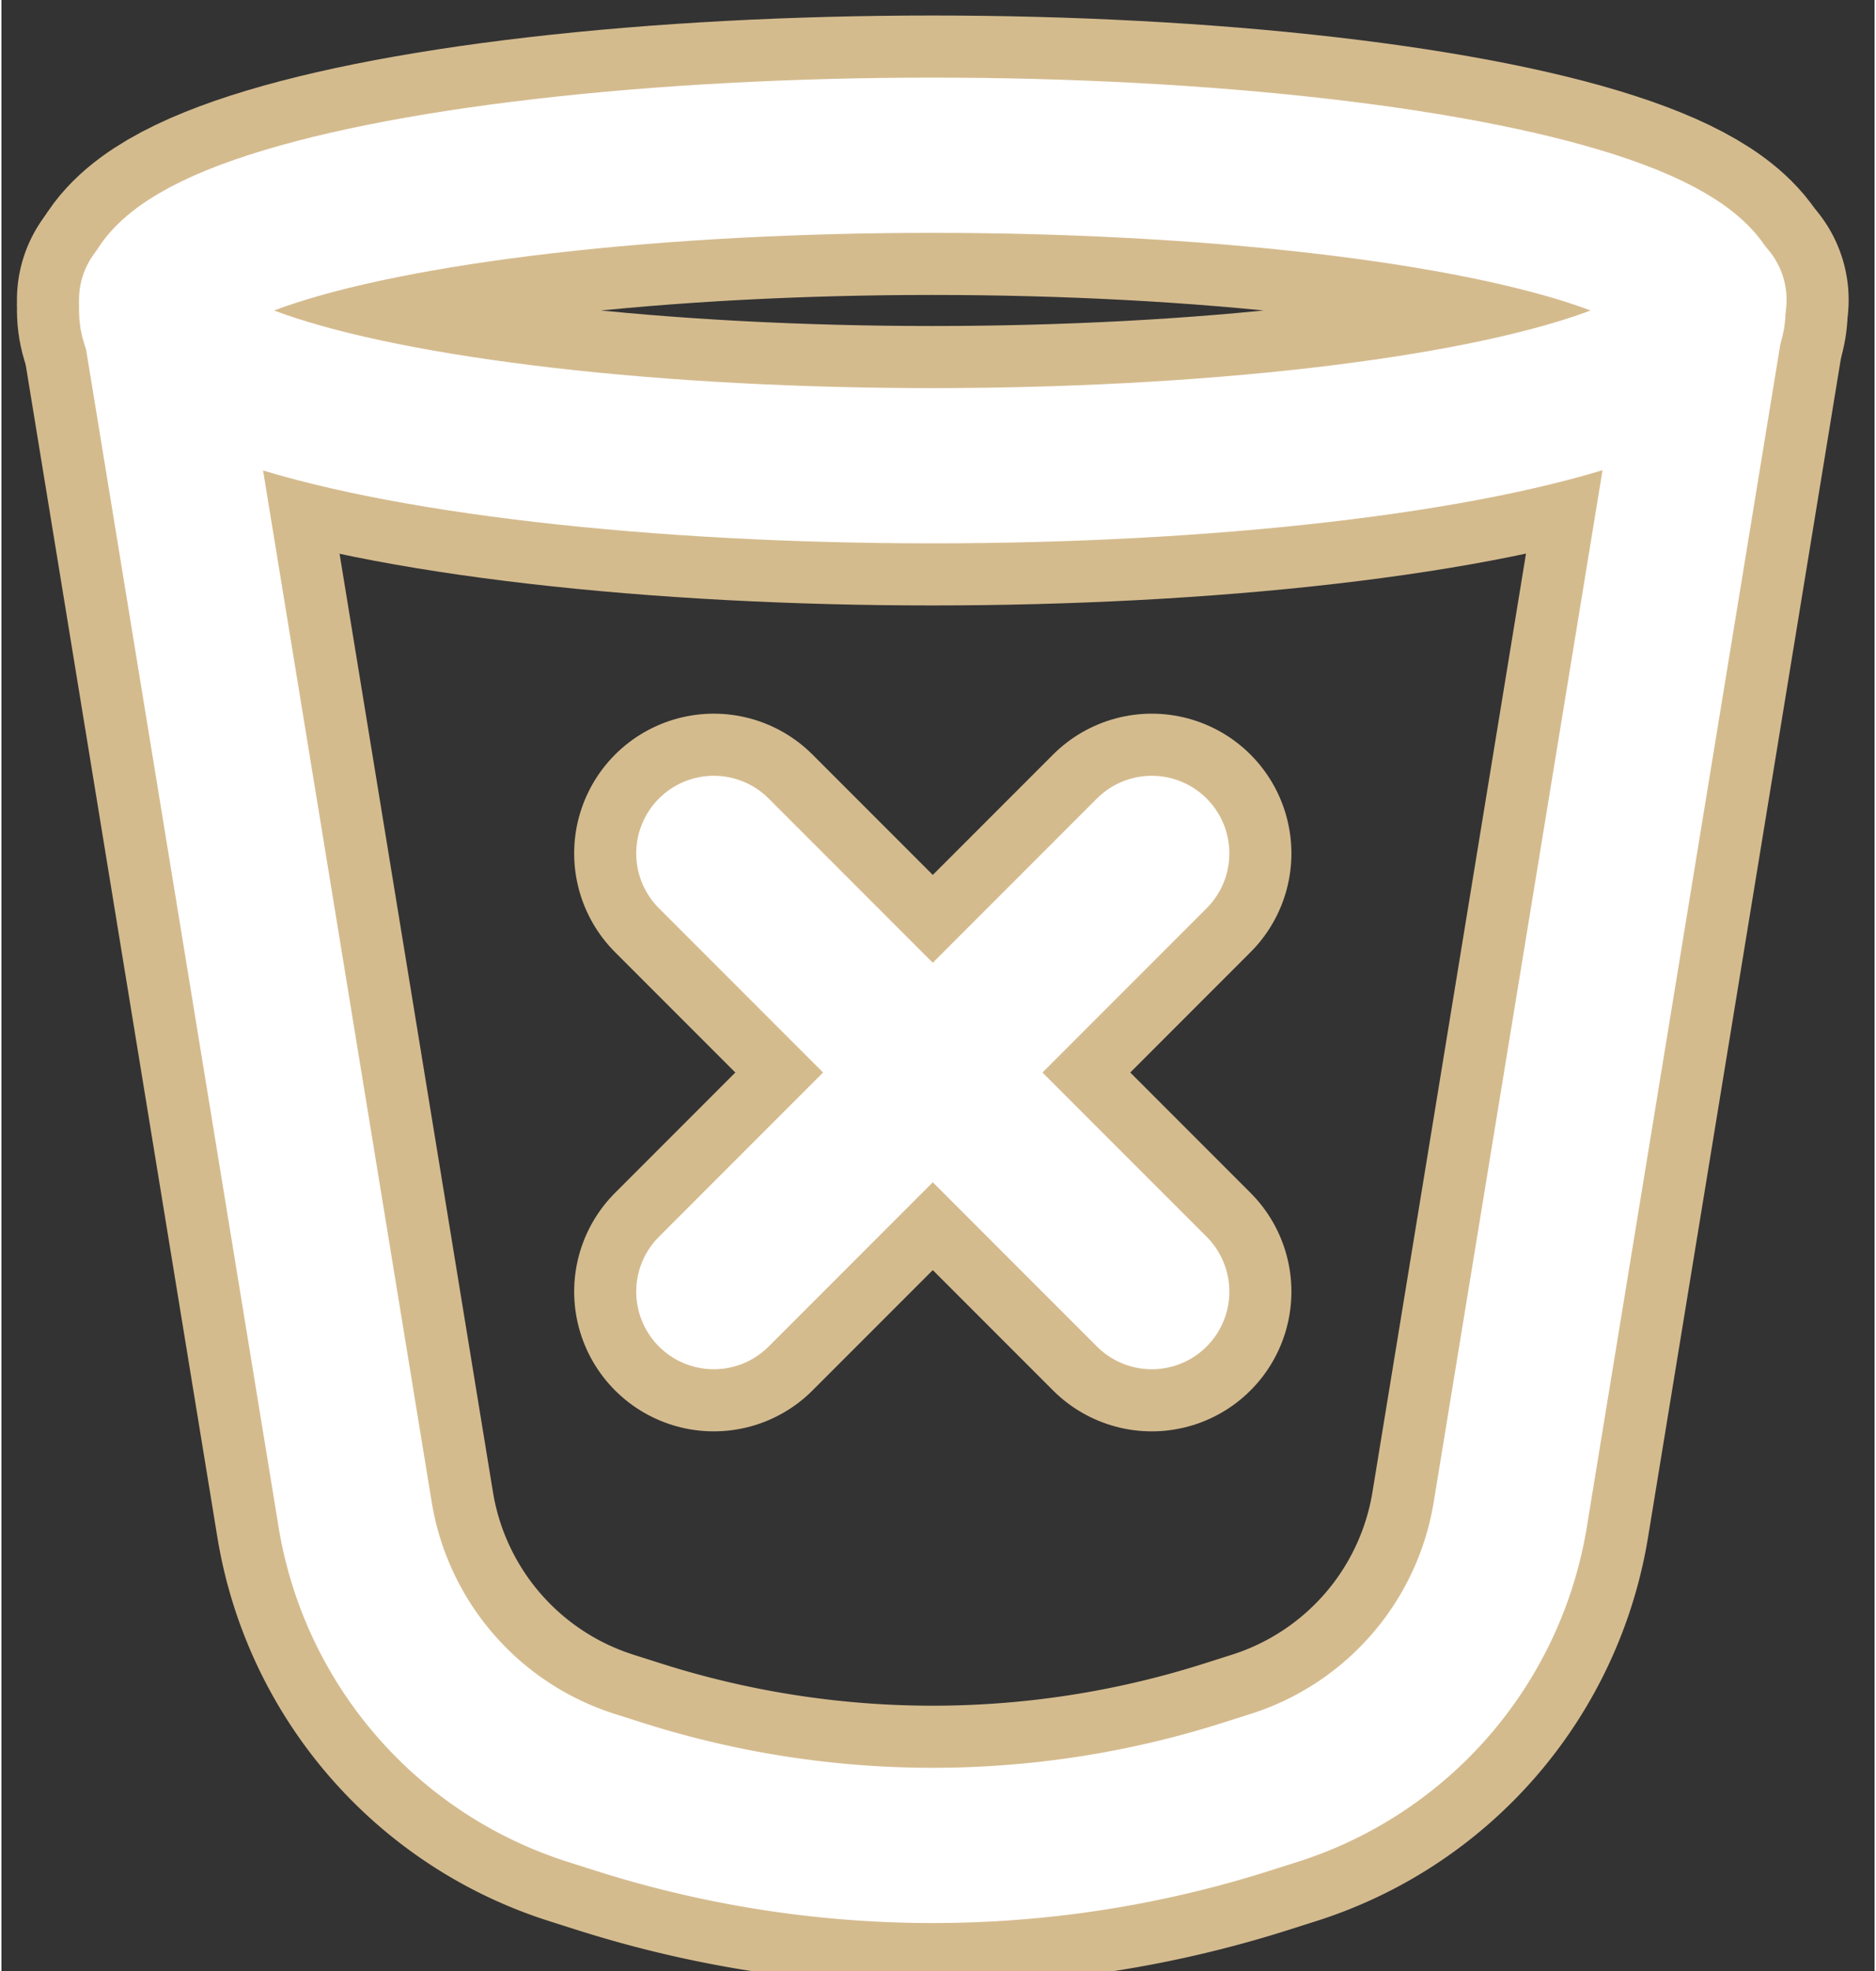 <svg xmlns="http://www.w3.org/2000/svg" width="40" height="42" viewBox="0 0 60.367 63.482">
  <rect x="0" y="0" width="60.367" height="63.482" fill="#333333" stroke="none"/>
  <g transform="translate(5 5)">
    <path d="M3,4,9.4,43.126a11.118,11.118,0,0,0,7.608,8.8l.913.29a33.354,33.354,0,0,0,20.184,0l.913-.29a11.118,11.118,0,0,0,7.608-8.8L53.031,4" transform="translate(-3 0.658)" fill="none" stroke="#d4bb8e" stroke-linecap="round" stroke-linejoin="round" stroke-width="9"/>
    <ellipse cx="25" cy="5" rx="25" ry="5" transform="translate(0 0)" fill="none" stroke="#d4bb8e" stroke-linecap="round" stroke-linejoin="round" stroke-width="9"/>
    <line x2="14.115" y2="14.115" transform="translate(17.958 22.486)" fill="none" stroke="#d4bb8e" stroke-linecap="round" stroke-width="9"/>
    <line x1="14.115" y2="14.115" transform="translate(17.958 22.486)" fill="none" stroke="#d4bb8e" stroke-linecap="round" stroke-width="9"/>

    <path d="M3,4,9.4,43.126a11.118,11.118,0,0,0,7.608,8.8l.913.29a33.354,33.354,0,0,0,20.184,0l.913-.29a11.118,11.118,0,0,0,7.608-8.8L53.031,4" transform="translate(-3 0.658)" fill="none" stroke="#fff" stroke-linecap="round" stroke-linejoin="round" stroke-width="5"/>
    <ellipse cx="25" cy="5" rx="25" ry="5" transform="translate(0 0)" fill="none" stroke="#fff" stroke-linecap="round" stroke-linejoin="round" stroke-width="5"/>

    <line x2="14.115" y2="14.115" transform="translate(17.958 22.486)" fill="none" stroke="#fff" stroke-linecap="round" stroke-width="5"/>
    <line x1="14.115" y2="14.115" transform="translate(17.958 22.486)" fill="none" stroke="#fff" stroke-linecap="round" stroke-width="5"/>
  </g>
</svg>